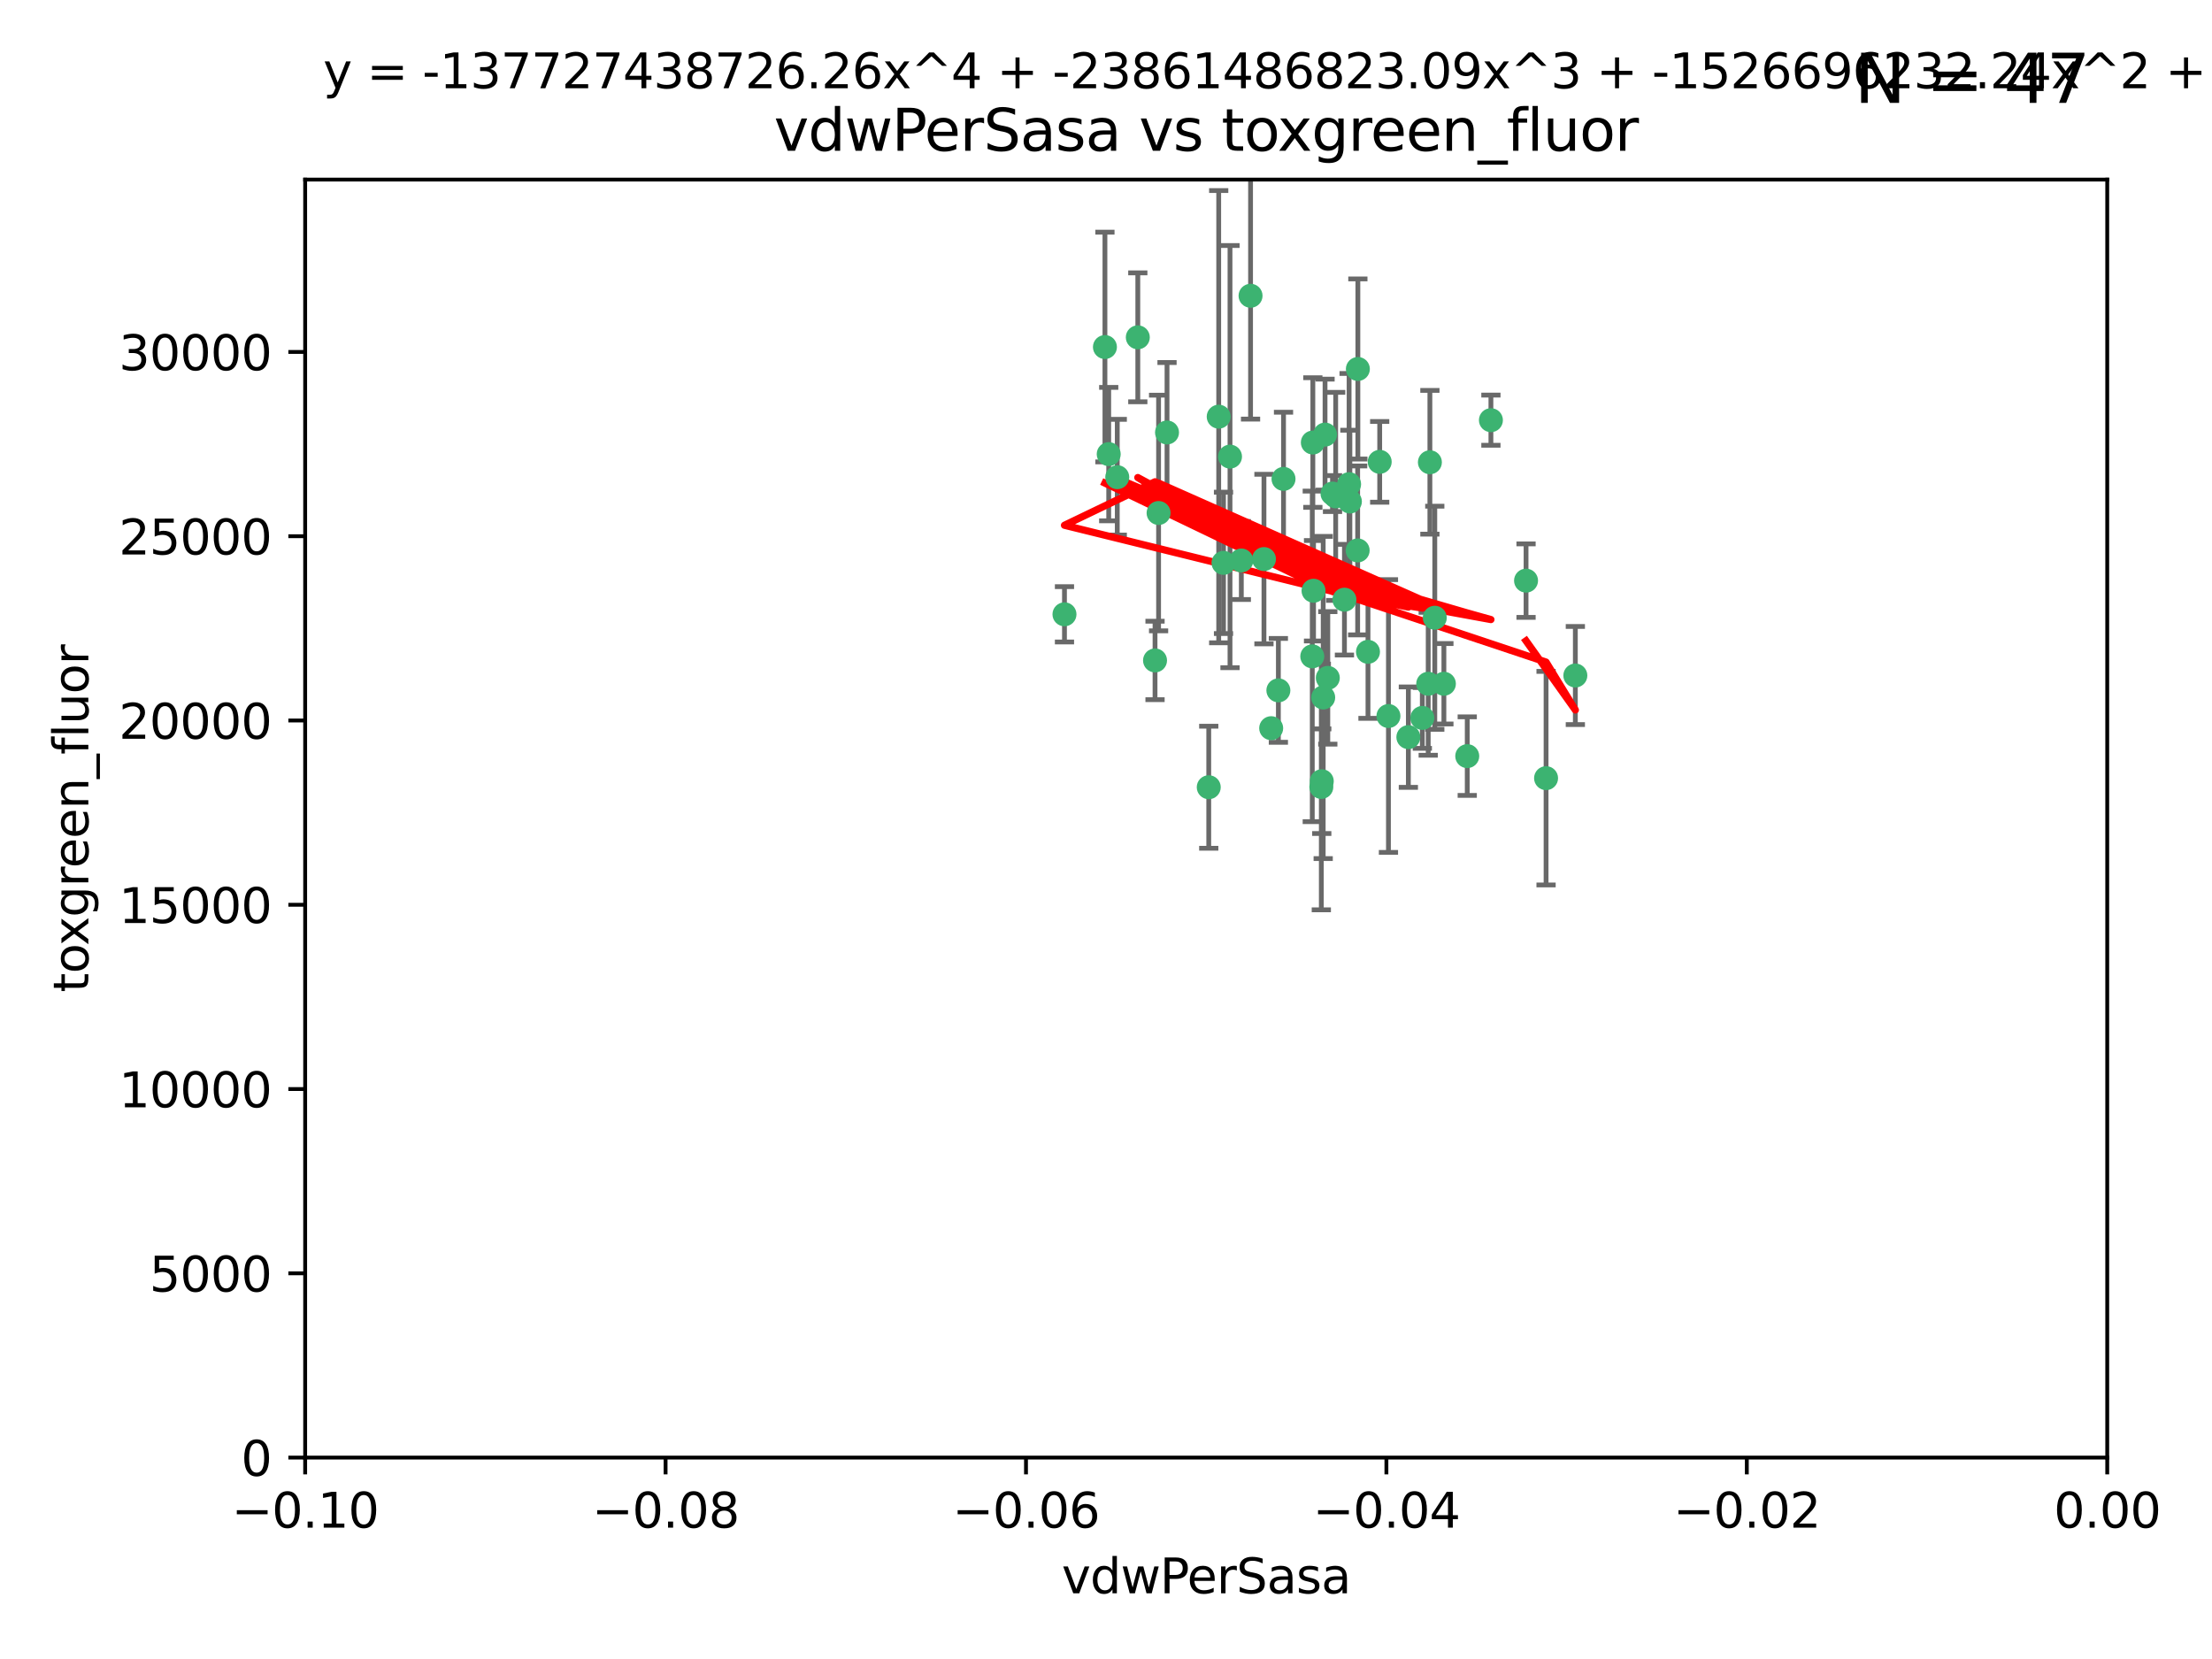 <?xml version="1.0" encoding="utf-8" standalone="no"?>
<!DOCTYPE svg PUBLIC "-//W3C//DTD SVG 1.1//EN"
  "http://www.w3.org/Graphics/SVG/1.1/DTD/svg11.dtd">
<svg xmlns:xlink="http://www.w3.org/1999/xlink" width="460.8pt" height="345.6pt" viewBox="0 0 460.8 345.6" xmlns="http://www.w3.org/2000/svg" version="1.1">
 <defs>
  <style type="text/css">*{stroke-linejoin: round; stroke-linecap: butt}</style>
 </defs>
 <g id="figure_1">
  <g id="patch_1">
   <path d="M 0 345.6 
L 460.8 345.6 
L 460.8 0 
L 0 0 
z
" style="fill: #ffffff"/>
  </g>
  <g id="axes_1">
   <g id="patch_2">
    <path d="M 63.571 303.64 
L 438.975 303.64 
L 438.975 37.411 
L 63.571 37.411 
z
" style="fill: #ffffff"/>
   </g>
   <g id="PathCollection_1">
    <defs>
     <path id="m2398b78196" d="M 0 1.118 
C 0.297 1.118 0.581 1 0.791 0.791 
C 1 0.581 1.118 0.297 1.118 0 
C 1.118 -0.297 1 -0.581 0.791 -0.791 
C 0.581 -1 0.297 -1.118 0 -1.118 
C -0.297 -1.118 -0.581 -1 -0.791 -0.791 
C -1 -0.581 -1.118 -0.297 -1.118 0 
C -1.118 0.297 -1 0.581 -0.791 0.791 
C -0.581 1 -0.297 1.118 0 1.118 
z
" style="stroke: #3cb371"/>
    </defs>
    <g clip-path="url(#p55beb9ff00)">
     <use xlink:href="#m2398b78196" x="230.178" y="72.294" style="fill: #3cb371; stroke: #3cb371"/>
     <use xlink:href="#m2398b78196" x="273.371" y="136.733" style="fill: #3cb371; stroke: #3cb371"/>
     <use xlink:href="#m2398b78196" x="273.49" y="92.187" style="fill: #3cb371; stroke: #3cb371"/>
     <use xlink:href="#m2398b78196" x="267.381" y="99.763" style="fill: #3cb371; stroke: #3cb371"/>
     <use xlink:href="#m2398b78196" x="237.026" y="70.271" style="fill: #3cb371; stroke: #3cb371"/>
     <use xlink:href="#m2398b78196" x="284.977" y="135.791" style="fill: #3cb371; stroke: #3cb371"/>
     <use xlink:href="#m2398b78196" x="273.633" y="123.063" style="fill: #3cb371; stroke: #3cb371"/>
     <use xlink:href="#m2398b78196" x="264.81" y="151.693" style="fill: #3cb371; stroke: #3cb371"/>
     <use xlink:href="#m2398b78196" x="275.255" y="163.936" style="fill: #3cb371; stroke: #3cb371"/>
     <use xlink:href="#m2398b78196" x="281.206" y="104.476" style="fill: #3cb371; stroke: #3cb371"/>
     <use xlink:href="#m2398b78196" x="282.825" y="114.664" style="fill: #3cb371; stroke: #3cb371"/>
     <use xlink:href="#m2398b78196" x="266.309" y="143.815" style="fill: #3cb371; stroke: #3cb371"/>
     <use xlink:href="#m2398b78196" x="258.59" y="116.762" style="fill: #3cb371; stroke: #3cb371"/>
     <use xlink:href="#m2398b78196" x="282.869" y="76.865" style="fill: #3cb371; stroke: #3cb371"/>
     <use xlink:href="#m2398b78196" x="243.112" y="90.091" style="fill: #3cb371; stroke: #3cb371"/>
     <use xlink:href="#m2398b78196" x="260.513" y="61.614" style="fill: #3cb371; stroke: #3cb371"/>
     <use xlink:href="#m2398b78196" x="293.388" y="153.559" style="fill: #3cb371; stroke: #3cb371"/>
     <use xlink:href="#m2398b78196" x="277.586" y="102.821" style="fill: #3cb371; stroke: #3cb371"/>
     <use xlink:href="#m2398b78196" x="230.966" y="94.6" style="fill: #3cb371; stroke: #3cb371"/>
     <use xlink:href="#m2398b78196" x="275.349" y="162.741" style="fill: #3cb371; stroke: #3cb371"/>
     <use xlink:href="#m2398b78196" x="254.878" y="117.254" style="fill: #3cb371; stroke: #3cb371"/>
     <use xlink:href="#m2398b78196" x="289.239" y="149.16" style="fill: #3cb371; stroke: #3cb371"/>
     <use xlink:href="#m2398b78196" x="221.75" y="127.973" style="fill: #3cb371; stroke: #3cb371"/>
     <use xlink:href="#m2398b78196" x="240.614" y="137.58" style="fill: #3cb371; stroke: #3cb371"/>
     <use xlink:href="#m2398b78196" x="297.524" y="142.442" style="fill: #3cb371; stroke: #3cb371"/>
     <use xlink:href="#m2398b78196" x="276.03" y="90.534" style="fill: #3cb371; stroke: #3cb371"/>
     <use xlink:href="#m2398b78196" x="232.747" y="99.407" style="fill: #3cb371; stroke: #3cb371"/>
     <use xlink:href="#m2398b78196" x="296.296" y="149.553" style="fill: #3cb371; stroke: #3cb371"/>
     <use xlink:href="#m2398b78196" x="280.072" y="124.926" style="fill: #3cb371; stroke: #3cb371"/>
     <use xlink:href="#m2398b78196" x="281.041" y="100.862" style="fill: #3cb371; stroke: #3cb371"/>
     <use xlink:href="#m2398b78196" x="241.355" y="106.867" style="fill: #3cb371; stroke: #3cb371"/>
     <use xlink:href="#m2398b78196" x="300.789" y="142.44" style="fill: #3cb371; stroke: #3cb371"/>
     <use xlink:href="#m2398b78196" x="253.879" y="86.8" style="fill: #3cb371; stroke: #3cb371"/>
     <use xlink:href="#m2398b78196" x="297.873" y="96.298" style="fill: #3cb371; stroke: #3cb371"/>
     <use xlink:href="#m2398b78196" x="278.246" y="103.401" style="fill: #3cb371; stroke: #3cb371"/>
     <use xlink:href="#m2398b78196" x="298.891" y="128.689" style="fill: #3cb371; stroke: #3cb371"/>
     <use xlink:href="#m2398b78196" x="251.805" y="163.993" style="fill: #3cb371; stroke: #3cb371"/>
     <use xlink:href="#m2398b78196" x="256.233" y="95.121" style="fill: #3cb371; stroke: #3cb371"/>
     <use xlink:href="#m2398b78196" x="287.416" y="96.211" style="fill: #3cb371; stroke: #3cb371"/>
     <use xlink:href="#m2398b78196" x="276.606" y="141.216" style="fill: #3cb371; stroke: #3cb371"/>
     <use xlink:href="#m2398b78196" x="310.584" y="87.531" style="fill: #3cb371; stroke: #3cb371"/>
     <use xlink:href="#m2398b78196" x="305.654" y="157.513" style="fill: #3cb371; stroke: #3cb371"/>
     <use xlink:href="#m2398b78196" x="263.306" y="116.464" style="fill: #3cb371; stroke: #3cb371"/>
     <use xlink:href="#m2398b78196" x="275.646" y="145.3" style="fill: #3cb371; stroke: #3cb371"/>
     <use xlink:href="#m2398b78196" x="322.074" y="162.105" style="fill: #3cb371; stroke: #3cb371"/>
     <use xlink:href="#m2398b78196" x="328.173" y="140.722" style="fill: #3cb371; stroke: #3cb371"/>
     <use xlink:href="#m2398b78196" x="317.903" y="120.958" style="fill: #3cb371; stroke: #3cb371"/>
    </g>
   </g>
   <g id="matplotlib.axis_1">
    <g id="xtick_1">
     <g id="line2d_1">
      <defs>
       <path id="m267f8739a2" d="M 0 0 
L 0 3.5 
" style="stroke: #000000; stroke-width: 0.8"/>
      </defs>
      <g>
       <use xlink:href="#m267f8739a2" x="63.571" y="303.64" style="stroke: #000000; stroke-width: 0.8"/>
      </g>
     </g>
     <g id="text_1">
      <!-- −0.10 -->
      <g transform="translate(48.249 318.238)scale(0.1 -0.1)">
       <defs>
        <path id="DejaVuSans-2212" d="M 678 2272 
L 4684 2272 
L 4684 1741 
L 678 1741 
L 678 2272 
z
" transform="scale(0.016)"/>
        <path id="DejaVuSans-30" d="M 2034 4250 
Q 1547 4250 1301 3770 
Q 1056 3291 1056 2328 
Q 1056 1369 1301 889 
Q 1547 409 2034 409 
Q 2525 409 2770 889 
Q 3016 1369 3016 2328 
Q 3016 3291 2770 3770 
Q 2525 4250 2034 4250 
z
M 2034 4750 
Q 2819 4750 3233 4129 
Q 3647 3509 3647 2328 
Q 3647 1150 3233 529 
Q 2819 -91 2034 -91 
Q 1250 -91 836 529 
Q 422 1150 422 2328 
Q 422 3509 836 4129 
Q 1250 4750 2034 4750 
z
" transform="scale(0.016)"/>
        <path id="DejaVuSans-2e" d="M 684 794 
L 1344 794 
L 1344 0 
L 684 0 
L 684 794 
z
" transform="scale(0.016)"/>
        <path id="DejaVuSans-31" d="M 794 531 
L 1825 531 
L 1825 4091 
L 703 3866 
L 703 4441 
L 1819 4666 
L 2450 4666 
L 2450 531 
L 3481 531 
L 3481 0 
L 794 0 
L 794 531 
z
" transform="scale(0.016)"/>
       </defs>
       <use xlink:href="#DejaVuSans-2212"/>
       <use xlink:href="#DejaVuSans-30" x="83.789"/>
       <use xlink:href="#DejaVuSans-2e" x="147.412"/>
       <use xlink:href="#DejaVuSans-31" x="179.199"/>
       <use xlink:href="#DejaVuSans-30" x="242.822"/>
      </g>
     </g>
    </g>
    <g id="xtick_2">
     <g id="line2d_2">
      <g>
       <use xlink:href="#m267f8739a2" x="138.652" y="303.64" style="stroke: #000000; stroke-width: 0.8"/>
      </g>
     </g>
     <g id="text_2">
      <!-- −0.08 -->
      <g transform="translate(123.329 318.238)scale(0.1 -0.1)">
       <defs>
        <path id="DejaVuSans-38" d="M 2034 2216 
Q 1584 2216 1326 1975 
Q 1069 1734 1069 1313 
Q 1069 891 1326 650 
Q 1584 409 2034 409 
Q 2484 409 2743 651 
Q 3003 894 3003 1313 
Q 3003 1734 2745 1975 
Q 2488 2216 2034 2216 
z
M 1403 2484 
Q 997 2584 770 2862 
Q 544 3141 544 3541 
Q 544 4100 942 4425 
Q 1341 4750 2034 4750 
Q 2731 4750 3128 4425 
Q 3525 4100 3525 3541 
Q 3525 3141 3298 2862 
Q 3072 2584 2669 2484 
Q 3125 2378 3379 2068 
Q 3634 1759 3634 1313 
Q 3634 634 3220 271 
Q 2806 -91 2034 -91 
Q 1263 -91 848 271 
Q 434 634 434 1313 
Q 434 1759 690 2068 
Q 947 2378 1403 2484 
z
M 1172 3481 
Q 1172 3119 1398 2916 
Q 1625 2713 2034 2713 
Q 2441 2713 2670 2916 
Q 2900 3119 2900 3481 
Q 2900 3844 2670 4047 
Q 2441 4250 2034 4250 
Q 1625 4250 1398 4047 
Q 1172 3844 1172 3481 
z
" transform="scale(0.016)"/>
       </defs>
       <use xlink:href="#DejaVuSans-2212"/>
       <use xlink:href="#DejaVuSans-30" x="83.789"/>
       <use xlink:href="#DejaVuSans-2e" x="147.412"/>
       <use xlink:href="#DejaVuSans-30" x="179.199"/>
       <use xlink:href="#DejaVuSans-38" x="242.822"/>
      </g>
     </g>
    </g>
    <g id="xtick_3">
     <g id="line2d_3">
      <g>
       <use xlink:href="#m267f8739a2" x="213.733" y="303.64" style="stroke: #000000; stroke-width: 0.8"/>
      </g>
     </g>
     <g id="text_3">
      <!-- −0.06 -->
      <g transform="translate(198.41 318.238)scale(0.1 -0.1)">
       <defs>
        <path id="DejaVuSans-36" d="M 2113 2584 
Q 1688 2584 1439 2293 
Q 1191 2003 1191 1497 
Q 1191 994 1439 701 
Q 1688 409 2113 409 
Q 2538 409 2786 701 
Q 3034 994 3034 1497 
Q 3034 2003 2786 2293 
Q 2538 2584 2113 2584 
z
M 3366 4563 
L 3366 3988 
Q 3128 4100 2886 4159 
Q 2644 4219 2406 4219 
Q 1781 4219 1451 3797 
Q 1122 3375 1075 2522 
Q 1259 2794 1537 2939 
Q 1816 3084 2150 3084 
Q 2853 3084 3261 2657 
Q 3669 2231 3669 1497 
Q 3669 778 3244 343 
Q 2819 -91 2113 -91 
Q 1303 -91 875 529 
Q 447 1150 447 2328 
Q 447 3434 972 4092 
Q 1497 4750 2381 4750 
Q 2619 4750 2861 4703 
Q 3103 4656 3366 4563 
z
" transform="scale(0.016)"/>
       </defs>
       <use xlink:href="#DejaVuSans-2212"/>
       <use xlink:href="#DejaVuSans-30" x="83.789"/>
       <use xlink:href="#DejaVuSans-2e" x="147.412"/>
       <use xlink:href="#DejaVuSans-30" x="179.199"/>
       <use xlink:href="#DejaVuSans-36" x="242.822"/>
      </g>
     </g>
    </g>
    <g id="xtick_4">
     <g id="line2d_4">
      <g>
       <use xlink:href="#m267f8739a2" x="288.813" y="303.64" style="stroke: #000000; stroke-width: 0.8"/>
      </g>
     </g>
     <g id="text_4">
      <!-- −0.04 -->
      <g transform="translate(273.491 318.238)scale(0.1 -0.1)">
       <defs>
        <path id="DejaVuSans-34" d="M 2419 4116 
L 825 1625 
L 2419 1625 
L 2419 4116 
z
M 2253 4666 
L 3047 4666 
L 3047 1625 
L 3713 1625 
L 3713 1100 
L 3047 1100 
L 3047 0 
L 2419 0 
L 2419 1100 
L 313 1100 
L 313 1709 
L 2253 4666 
z
" transform="scale(0.016)"/>
       </defs>
       <use xlink:href="#DejaVuSans-2212"/>
       <use xlink:href="#DejaVuSans-30" x="83.789"/>
       <use xlink:href="#DejaVuSans-2e" x="147.412"/>
       <use xlink:href="#DejaVuSans-30" x="179.199"/>
       <use xlink:href="#DejaVuSans-34" x="242.822"/>
      </g>
     </g>
    </g>
    <g id="xtick_5">
     <g id="line2d_5">
      <g>
       <use xlink:href="#m267f8739a2" x="363.894" y="303.64" style="stroke: #000000; stroke-width: 0.8"/>
      </g>
     </g>
     <g id="text_5">
      <!-- −0.02 -->
      <g transform="translate(348.572 318.238)scale(0.1 -0.1)">
       <defs>
        <path id="DejaVuSans-32" d="M 1228 531 
L 3431 531 
L 3431 0 
L 469 0 
L 469 531 
Q 828 903 1448 1529 
Q 2069 2156 2228 2338 
Q 2531 2678 2651 2914 
Q 2772 3150 2772 3378 
Q 2772 3750 2511 3984 
Q 2250 4219 1831 4219 
Q 1534 4219 1204 4116 
Q 875 4013 500 3803 
L 500 4441 
Q 881 4594 1212 4672 
Q 1544 4750 1819 4750 
Q 2544 4750 2975 4387 
Q 3406 4025 3406 3419 
Q 3406 3131 3298 2873 
Q 3191 2616 2906 2266 
Q 2828 2175 2409 1742 
Q 1991 1309 1228 531 
z
" transform="scale(0.016)"/>
       </defs>
       <use xlink:href="#DejaVuSans-2212"/>
       <use xlink:href="#DejaVuSans-30" x="83.789"/>
       <use xlink:href="#DejaVuSans-2e" x="147.412"/>
       <use xlink:href="#DejaVuSans-30" x="179.199"/>
       <use xlink:href="#DejaVuSans-32" x="242.822"/>
      </g>
     </g>
    </g>
    <g id="xtick_6">
     <g id="line2d_6">
      <g>
       <use xlink:href="#m267f8739a2" x="438.975" y="303.64" style="stroke: #000000; stroke-width: 0.8"/>
      </g>
     </g>
     <g id="text_6">
      <!-- 0.00 -->
      <g transform="translate(427.842 318.238)scale(0.1 -0.1)">
       <use xlink:href="#DejaVuSans-30"/>
       <use xlink:href="#DejaVuSans-2e" x="63.623"/>
       <use xlink:href="#DejaVuSans-30" x="95.41"/>
       <use xlink:href="#DejaVuSans-30" x="159.033"/>
      </g>
     </g>
    </g>
    <g id="text_7">
     <!-- vdwPerSasa -->
     <g transform="translate(221.178 331.917)scale(0.1 -0.1)">
      <defs>
       <path id="DejaVuSans-76" d="M 191 3500 
L 800 3500 
L 1894 563 
L 2988 3500 
L 3597 3500 
L 2284 0 
L 1503 0 
L 191 3500 
z
" transform="scale(0.016)"/>
       <path id="DejaVuSans-64" d="M 2906 2969 
L 2906 4863 
L 3481 4863 
L 3481 0 
L 2906 0 
L 2906 525 
Q 2725 213 2448 61 
Q 2172 -91 1784 -91 
Q 1150 -91 751 415 
Q 353 922 353 1747 
Q 353 2572 751 3078 
Q 1150 3584 1784 3584 
Q 2172 3584 2448 3432 
Q 2725 3281 2906 2969 
z
M 947 1747 
Q 947 1113 1208 752 
Q 1469 391 1925 391 
Q 2381 391 2643 752 
Q 2906 1113 2906 1747 
Q 2906 2381 2643 2742 
Q 2381 3103 1925 3103 
Q 1469 3103 1208 2742 
Q 947 2381 947 1747 
z
" transform="scale(0.016)"/>
       <path id="DejaVuSans-77" d="M 269 3500 
L 844 3500 
L 1563 769 
L 2278 3500 
L 2956 3500 
L 3675 769 
L 4391 3500 
L 4966 3500 
L 4050 0 
L 3372 0 
L 2619 2869 
L 1863 0 
L 1184 0 
L 269 3500 
z
" transform="scale(0.016)"/>
       <path id="DejaVuSans-50" d="M 1259 4147 
L 1259 2394 
L 2053 2394 
Q 2494 2394 2734 2622 
Q 2975 2850 2975 3272 
Q 2975 3691 2734 3919 
Q 2494 4147 2053 4147 
L 1259 4147 
z
M 628 4666 
L 2053 4666 
Q 2838 4666 3239 4311 
Q 3641 3956 3641 3272 
Q 3641 2581 3239 2228 
Q 2838 1875 2053 1875 
L 1259 1875 
L 1259 0 
L 628 0 
L 628 4666 
z
" transform="scale(0.016)"/>
       <path id="DejaVuSans-65" d="M 3597 1894 
L 3597 1613 
L 953 1613 
Q 991 1019 1311 708 
Q 1631 397 2203 397 
Q 2534 397 2845 478 
Q 3156 559 3463 722 
L 3463 178 
Q 3153 47 2828 -22 
Q 2503 -91 2169 -91 
Q 1331 -91 842 396 
Q 353 884 353 1716 
Q 353 2575 817 3079 
Q 1281 3584 2069 3584 
Q 2775 3584 3186 3129 
Q 3597 2675 3597 1894 
z
M 3022 2063 
Q 3016 2534 2758 2815 
Q 2500 3097 2075 3097 
Q 1594 3097 1305 2825 
Q 1016 2553 972 2059 
L 3022 2063 
z
" transform="scale(0.016)"/>
       <path id="DejaVuSans-72" d="M 2631 2963 
Q 2534 3019 2420 3045 
Q 2306 3072 2169 3072 
Q 1681 3072 1420 2755 
Q 1159 2438 1159 1844 
L 1159 0 
L 581 0 
L 581 3500 
L 1159 3500 
L 1159 2956 
Q 1341 3275 1631 3429 
Q 1922 3584 2338 3584 
Q 2397 3584 2469 3576 
Q 2541 3569 2628 3553 
L 2631 2963 
z
" transform="scale(0.016)"/>
       <path id="DejaVuSans-53" d="M 3425 4513 
L 3425 3897 
Q 3066 4069 2747 4153 
Q 2428 4238 2131 4238 
Q 1616 4238 1336 4038 
Q 1056 3838 1056 3469 
Q 1056 3159 1242 3001 
Q 1428 2844 1947 2747 
L 2328 2669 
Q 3034 2534 3370 2195 
Q 3706 1856 3706 1288 
Q 3706 609 3251 259 
Q 2797 -91 1919 -91 
Q 1588 -91 1214 -16 
Q 841 59 441 206 
L 441 856 
Q 825 641 1194 531 
Q 1563 422 1919 422 
Q 2459 422 2753 634 
Q 3047 847 3047 1241 
Q 3047 1584 2836 1778 
Q 2625 1972 2144 2069 
L 1759 2144 
Q 1053 2284 737 2584 
Q 422 2884 422 3419 
Q 422 4038 858 4394 
Q 1294 4750 2059 4750 
Q 2388 4750 2728 4690 
Q 3069 4631 3425 4513 
z
" transform="scale(0.016)"/>
       <path id="DejaVuSans-61" d="M 2194 1759 
Q 1497 1759 1228 1600 
Q 959 1441 959 1056 
Q 959 750 1161 570 
Q 1363 391 1709 391 
Q 2188 391 2477 730 
Q 2766 1069 2766 1631 
L 2766 1759 
L 2194 1759 
z
M 3341 1997 
L 3341 0 
L 2766 0 
L 2766 531 
Q 2569 213 2275 61 
Q 1981 -91 1556 -91 
Q 1019 -91 701 211 
Q 384 513 384 1019 
Q 384 1609 779 1909 
Q 1175 2209 1959 2209 
L 2766 2209 
L 2766 2266 
Q 2766 2663 2505 2880 
Q 2244 3097 1772 3097 
Q 1472 3097 1187 3025 
Q 903 2953 641 2809 
L 641 3341 
Q 956 3463 1253 3523 
Q 1550 3584 1831 3584 
Q 2591 3584 2966 3190 
Q 3341 2797 3341 1997 
z
" transform="scale(0.016)"/>
       <path id="DejaVuSans-73" d="M 2834 3397 
L 2834 2853 
Q 2591 2978 2328 3040 
Q 2066 3103 1784 3103 
Q 1356 3103 1142 2972 
Q 928 2841 928 2578 
Q 928 2378 1081 2264 
Q 1234 2150 1697 2047 
L 1894 2003 
Q 2506 1872 2764 1633 
Q 3022 1394 3022 966 
Q 3022 478 2636 193 
Q 2250 -91 1575 -91 
Q 1294 -91 989 -36 
Q 684 19 347 128 
L 347 722 
Q 666 556 975 473 
Q 1284 391 1588 391 
Q 1994 391 2212 530 
Q 2431 669 2431 922 
Q 2431 1156 2273 1281 
Q 2116 1406 1581 1522 
L 1381 1569 
Q 847 1681 609 1914 
Q 372 2147 372 2553 
Q 372 3047 722 3315 
Q 1072 3584 1716 3584 
Q 2034 3584 2315 3537 
Q 2597 3491 2834 3397 
z
" transform="scale(0.016)"/>
      </defs>
      <use xlink:href="#DejaVuSans-76"/>
      <use xlink:href="#DejaVuSans-64" x="59.18"/>
      <use xlink:href="#DejaVuSans-77" x="122.656"/>
      <use xlink:href="#DejaVuSans-50" x="204.443"/>
      <use xlink:href="#DejaVuSans-65" x="261.121"/>
      <use xlink:href="#DejaVuSans-72" x="322.645"/>
      <use xlink:href="#DejaVuSans-53" x="363.758"/>
      <use xlink:href="#DejaVuSans-61" x="427.234"/>
      <use xlink:href="#DejaVuSans-73" x="488.514"/>
      <use xlink:href="#DejaVuSans-61" x="540.613"/>
     </g>
    </g>
   </g>
   <g id="matplotlib.axis_2">
    <g id="ytick_1">
     <g id="line2d_7">
      <defs>
       <path id="mfba892150f" d="M 0 0 
L -3.5 0 
" style="stroke: #000000; stroke-width: 0.8"/>
      </defs>
      <g>
       <use xlink:href="#mfba892150f" x="63.571" y="303.64" style="stroke: #000000; stroke-width: 0.8"/>
      </g>
     </g>
     <g id="text_8">
      <!-- 0 -->
      <g transform="translate(50.209 307.439)scale(0.1 -0.1)">
       <use xlink:href="#DejaVuSans-30"/>
      </g>
     </g>
    </g>
    <g id="ytick_2">
     <g id="line2d_8">
      <g>
       <use xlink:href="#mfba892150f" x="63.571" y="265.253" style="stroke: #000000; stroke-width: 0.8"/>
      </g>
     </g>
     <g id="text_9">
      <!-- 5000 -->
      <g transform="translate(31.121 269.052)scale(0.1 -0.1)">
       <defs>
        <path id="DejaVuSans-35" d="M 691 4666 
L 3169 4666 
L 3169 4134 
L 1269 4134 
L 1269 2991 
Q 1406 3038 1543 3061 
Q 1681 3084 1819 3084 
Q 2600 3084 3056 2656 
Q 3513 2228 3513 1497 
Q 3513 744 3044 326 
Q 2575 -91 1722 -91 
Q 1428 -91 1123 -41 
Q 819 9 494 109 
L 494 744 
Q 775 591 1075 516 
Q 1375 441 1709 441 
Q 2250 441 2565 725 
Q 2881 1009 2881 1497 
Q 2881 1984 2565 2268 
Q 2250 2553 1709 2553 
Q 1456 2553 1204 2497 
Q 953 2441 691 2322 
L 691 4666 
z
" transform="scale(0.016)"/>
       </defs>
       <use xlink:href="#DejaVuSans-35"/>
       <use xlink:href="#DejaVuSans-30" x="63.623"/>
       <use xlink:href="#DejaVuSans-30" x="127.246"/>
       <use xlink:href="#DejaVuSans-30" x="190.869"/>
      </g>
     </g>
    </g>
    <g id="ytick_3">
     <g id="line2d_9">
      <g>
       <use xlink:href="#mfba892150f" x="63.571" y="226.866" style="stroke: #000000; stroke-width: 0.8"/>
      </g>
     </g>
     <g id="text_10">
      <!-- 10000 -->
      <g transform="translate(24.759 230.665)scale(0.1 -0.1)">
       <use xlink:href="#DejaVuSans-31"/>
       <use xlink:href="#DejaVuSans-30" x="63.623"/>
       <use xlink:href="#DejaVuSans-30" x="127.246"/>
       <use xlink:href="#DejaVuSans-30" x="190.869"/>
       <use xlink:href="#DejaVuSans-30" x="254.492"/>
      </g>
     </g>
    </g>
    <g id="ytick_4">
     <g id="line2d_10">
      <g>
       <use xlink:href="#mfba892150f" x="63.571" y="188.479" style="stroke: #000000; stroke-width: 0.8"/>
      </g>
     </g>
     <g id="text_11">
      <!-- 15000 -->
      <g transform="translate(24.759 192.278)scale(0.1 -0.1)">
       <use xlink:href="#DejaVuSans-31"/>
       <use xlink:href="#DejaVuSans-35" x="63.623"/>
       <use xlink:href="#DejaVuSans-30" x="127.246"/>
       <use xlink:href="#DejaVuSans-30" x="190.869"/>
       <use xlink:href="#DejaVuSans-30" x="254.492"/>
      </g>
     </g>
    </g>
    <g id="ytick_5">
     <g id="line2d_11">
      <g>
       <use xlink:href="#mfba892150f" x="63.571" y="150.092" style="stroke: #000000; stroke-width: 0.8"/>
      </g>
     </g>
     <g id="text_12">
      <!-- 20000 -->
      <g transform="translate(24.759 153.891)scale(0.1 -0.1)">
       <use xlink:href="#DejaVuSans-32"/>
       <use xlink:href="#DejaVuSans-30" x="63.623"/>
       <use xlink:href="#DejaVuSans-30" x="127.246"/>
       <use xlink:href="#DejaVuSans-30" x="190.869"/>
       <use xlink:href="#DejaVuSans-30" x="254.492"/>
      </g>
     </g>
    </g>
    <g id="ytick_6">
     <g id="line2d_12">
      <g>
       <use xlink:href="#mfba892150f" x="63.571" y="111.705" style="stroke: #000000; stroke-width: 0.8"/>
      </g>
     </g>
     <g id="text_13">
      <!-- 25000 -->
      <g transform="translate(24.759 115.504)scale(0.1 -0.1)">
       <use xlink:href="#DejaVuSans-32"/>
       <use xlink:href="#DejaVuSans-35" x="63.623"/>
       <use xlink:href="#DejaVuSans-30" x="127.246"/>
       <use xlink:href="#DejaVuSans-30" x="190.869"/>
       <use xlink:href="#DejaVuSans-30" x="254.492"/>
      </g>
     </g>
    </g>
    <g id="ytick_7">
     <g id="line2d_13">
      <g>
       <use xlink:href="#mfba892150f" x="63.571" y="73.317" style="stroke: #000000; stroke-width: 0.8"/>
      </g>
     </g>
     <g id="text_14">
      <!-- 30000 -->
      <g transform="translate(24.759 77.117)scale(0.1 -0.1)">
       <defs>
        <path id="DejaVuSans-33" d="M 2597 2516 
Q 3050 2419 3304 2112 
Q 3559 1806 3559 1356 
Q 3559 666 3084 287 
Q 2609 -91 1734 -91 
Q 1441 -91 1130 -33 
Q 819 25 488 141 
L 488 750 
Q 750 597 1062 519 
Q 1375 441 1716 441 
Q 2309 441 2620 675 
Q 2931 909 2931 1356 
Q 2931 1769 2642 2001 
Q 2353 2234 1838 2234 
L 1294 2234 
L 1294 2753 
L 1863 2753 
Q 2328 2753 2575 2939 
Q 2822 3125 2822 3475 
Q 2822 3834 2567 4026 
Q 2313 4219 1838 4219 
Q 1578 4219 1281 4162 
Q 984 4106 628 3988 
L 628 4550 
Q 988 4650 1302 4700 
Q 1616 4750 1894 4750 
Q 2613 4750 3031 4423 
Q 3450 4097 3450 3541 
Q 3450 3153 3228 2886 
Q 3006 2619 2597 2516 
z
" transform="scale(0.016)"/>
       </defs>
       <use xlink:href="#DejaVuSans-33"/>
       <use xlink:href="#DejaVuSans-30" x="63.623"/>
       <use xlink:href="#DejaVuSans-30" x="127.246"/>
       <use xlink:href="#DejaVuSans-30" x="190.869"/>
       <use xlink:href="#DejaVuSans-30" x="254.492"/>
      </g>
     </g>
    </g>
    <g id="text_15">
     <!-- toxgreen_fluor -->
     <g transform="translate(18.401 206.72)rotate(-90)scale(0.1 -0.1)">
      <defs>
       <path id="DejaVuSans-74" d="M 1172 4494 
L 1172 3500 
L 2356 3500 
L 2356 3053 
L 1172 3053 
L 1172 1153 
Q 1172 725 1289 603 
Q 1406 481 1766 481 
L 2356 481 
L 2356 0 
L 1766 0 
Q 1100 0 847 248 
Q 594 497 594 1153 
L 594 3053 
L 172 3053 
L 172 3500 
L 594 3500 
L 594 4494 
L 1172 4494 
z
" transform="scale(0.016)"/>
       <path id="DejaVuSans-6f" d="M 1959 3097 
Q 1497 3097 1228 2736 
Q 959 2375 959 1747 
Q 959 1119 1226 758 
Q 1494 397 1959 397 
Q 2419 397 2687 759 
Q 2956 1122 2956 1747 
Q 2956 2369 2687 2733 
Q 2419 3097 1959 3097 
z
M 1959 3584 
Q 2709 3584 3137 3096 
Q 3566 2609 3566 1747 
Q 3566 888 3137 398 
Q 2709 -91 1959 -91 
Q 1206 -91 779 398 
Q 353 888 353 1747 
Q 353 2609 779 3096 
Q 1206 3584 1959 3584 
z
" transform="scale(0.016)"/>
       <path id="DejaVuSans-78" d="M 3513 3500 
L 2247 1797 
L 3578 0 
L 2900 0 
L 1881 1375 
L 863 0 
L 184 0 
L 1544 1831 
L 300 3500 
L 978 3500 
L 1906 2253 
L 2834 3500 
L 3513 3500 
z
" transform="scale(0.016)"/>
       <path id="DejaVuSans-67" d="M 2906 1791 
Q 2906 2416 2648 2759 
Q 2391 3103 1925 3103 
Q 1463 3103 1205 2759 
Q 947 2416 947 1791 
Q 947 1169 1205 825 
Q 1463 481 1925 481 
Q 2391 481 2648 825 
Q 2906 1169 2906 1791 
z
M 3481 434 
Q 3481 -459 3084 -895 
Q 2688 -1331 1869 -1331 
Q 1566 -1331 1297 -1286 
Q 1028 -1241 775 -1147 
L 775 -588 
Q 1028 -725 1275 -790 
Q 1522 -856 1778 -856 
Q 2344 -856 2625 -561 
Q 2906 -266 2906 331 
L 2906 616 
Q 2728 306 2450 153 
Q 2172 0 1784 0 
Q 1141 0 747 490 
Q 353 981 353 1791 
Q 353 2603 747 3093 
Q 1141 3584 1784 3584 
Q 2172 3584 2450 3431 
Q 2728 3278 2906 2969 
L 2906 3500 
L 3481 3500 
L 3481 434 
z
" transform="scale(0.016)"/>
       <path id="DejaVuSans-6e" d="M 3513 2113 
L 3513 0 
L 2938 0 
L 2938 2094 
Q 2938 2591 2744 2837 
Q 2550 3084 2163 3084 
Q 1697 3084 1428 2787 
Q 1159 2491 1159 1978 
L 1159 0 
L 581 0 
L 581 3500 
L 1159 3500 
L 1159 2956 
Q 1366 3272 1645 3428 
Q 1925 3584 2291 3584 
Q 2894 3584 3203 3211 
Q 3513 2838 3513 2113 
z
" transform="scale(0.016)"/>
       <path id="DejaVuSans-5f" d="M 3263 -1063 
L 3263 -1509 
L -63 -1509 
L -63 -1063 
L 3263 -1063 
z
" transform="scale(0.016)"/>
       <path id="DejaVuSans-66" d="M 2375 4863 
L 2375 4384 
L 1825 4384 
Q 1516 4384 1395 4259 
Q 1275 4134 1275 3809 
L 1275 3500 
L 2222 3500 
L 2222 3053 
L 1275 3053 
L 1275 0 
L 697 0 
L 697 3053 
L 147 3053 
L 147 3500 
L 697 3500 
L 697 3744 
Q 697 4328 969 4595 
Q 1241 4863 1831 4863 
L 2375 4863 
z
" transform="scale(0.016)"/>
       <path id="DejaVuSans-6c" d="M 603 4863 
L 1178 4863 
L 1178 0 
L 603 0 
L 603 4863 
z
" transform="scale(0.016)"/>
       <path id="DejaVuSans-75" d="M 544 1381 
L 544 3500 
L 1119 3500 
L 1119 1403 
Q 1119 906 1312 657 
Q 1506 409 1894 409 
Q 2359 409 2629 706 
Q 2900 1003 2900 1516 
L 2900 3500 
L 3475 3500 
L 3475 0 
L 2900 0 
L 2900 538 
Q 2691 219 2414 64 
Q 2138 -91 1772 -91 
Q 1169 -91 856 284 
Q 544 659 544 1381 
z
M 1991 3584 
L 1991 3584 
z
" transform="scale(0.016)"/>
      </defs>
      <use xlink:href="#DejaVuSans-74"/>
      <use xlink:href="#DejaVuSans-6f" x="39.209"/>
      <use xlink:href="#DejaVuSans-78" x="97.266"/>
      <use xlink:href="#DejaVuSans-67" x="156.445"/>
      <use xlink:href="#DejaVuSans-72" x="219.922"/>
      <use xlink:href="#DejaVuSans-65" x="258.785"/>
      <use xlink:href="#DejaVuSans-65" x="320.309"/>
      <use xlink:href="#DejaVuSans-6e" x="381.832"/>
      <use xlink:href="#DejaVuSans-5f" x="445.211"/>
      <use xlink:href="#DejaVuSans-66" x="495.211"/>
      <use xlink:href="#DejaVuSans-6c" x="530.416"/>
      <use xlink:href="#DejaVuSans-75" x="558.199"/>
      <use xlink:href="#DejaVuSans-6f" x="621.578"/>
      <use xlink:href="#DejaVuSans-72" x="682.76"/>
     </g>
    </g>
   </g>
   <g id="LineCollection_1">
    <path d="M 230.178 96.224 
L 230.178 48.364 
" clip-path="url(#p55beb9ff00)" style="fill: none; stroke: #696969"/>
    <path d="M 273.371 171.165 
L 273.371 102.302 
" clip-path="url(#p55beb9ff00)" style="fill: none; stroke: #696969"/>
    <path d="M 273.49 105.69 
L 273.49 78.685 
" clip-path="url(#p55beb9ff00)" style="fill: none; stroke: #696969"/>
    <path d="M 267.381 113.651 
L 267.381 85.875 
" clip-path="url(#p55beb9ff00)" style="fill: none; stroke: #696969"/>
    <path d="M 237.026 83.696 
L 237.026 56.846 
" clip-path="url(#p55beb9ff00)" style="fill: none; stroke: #696969"/>
    <path d="M 284.977 149.644 
L 284.977 121.939 
" clip-path="url(#p55beb9ff00)" style="fill: none; stroke: #696969"/>
    <path d="M 273.633 133.529 
L 273.633 112.598 
" clip-path="url(#p55beb9ff00)" style="fill: none; stroke: #696969"/>
    <path d="M 264.81 152.217 
L 264.81 151.168 
" clip-path="url(#p55beb9ff00)" style="fill: none; stroke: #696969"/>
    <path d="M 275.255 189.529 
L 275.255 138.343 
" clip-path="url(#p55beb9ff00)" style="fill: none; stroke: #696969"/>
    <path d="M 281.206 119.328 
L 281.206 89.623 
" clip-path="url(#p55beb9ff00)" style="fill: none; stroke: #696969"/>
    <path d="M 282.825 132.255 
L 282.825 97.072 
" clip-path="url(#p55beb9ff00)" style="fill: none; stroke: #696969"/>
    <path d="M 266.309 154.632 
L 266.309 132.999 
" clip-path="url(#p55beb9ff00)" style="fill: none; stroke: #696969"/>
    <path d="M 258.59 124.89 
L 258.59 108.635 
" clip-path="url(#p55beb9ff00)" style="fill: none; stroke: #696969"/>
    <path d="M 282.869 95.625 
L 282.869 58.105 
" clip-path="url(#p55beb9ff00)" style="fill: none; stroke: #696969"/>
    <path d="M 243.112 104.662 
L 243.112 75.52 
" clip-path="url(#p55beb9ff00)" style="fill: none; stroke: #696969"/>
    <path d="M 260.513 87.306 
L 260.513 35.922 
" clip-path="url(#p55beb9ff00)" style="fill: none; stroke: #696969"/>
    <path d="M 293.388 164.019 
L 293.388 143.098 
" clip-path="url(#p55beb9ff00)" style="fill: none; stroke: #696969"/>
    <path d="M 277.586 106.565 
L 277.586 99.077 
" clip-path="url(#p55beb9ff00)" style="fill: none; stroke: #696969"/>
    <path d="M 230.966 108.495 
L 230.966 80.704 
" clip-path="url(#p55beb9ff00)" style="fill: none; stroke: #696969"/>
    <path d="M 275.349 173.639 
L 275.349 151.843 
" clip-path="url(#p55beb9ff00)" style="fill: none; stroke: #696969"/>
    <path d="M 254.878 131.975 
L 254.878 102.532 
" clip-path="url(#p55beb9ff00)" style="fill: none; stroke: #696969"/>
    <path d="M 289.239 177.569 
L 289.239 120.752 
" clip-path="url(#p55beb9ff00)" style="fill: none; stroke: #696969"/>
    <path d="M 221.75 133.734 
L 221.75 122.212 
" clip-path="url(#p55beb9ff00)" style="fill: none; stroke: #696969"/>
    <path d="M 240.614 145.75 
L 240.614 129.411 
" clip-path="url(#p55beb9ff00)" style="fill: none; stroke: #696969"/>
    <path d="M 297.524 157.326 
L 297.524 127.559 
" clip-path="url(#p55beb9ff00)" style="fill: none; stroke: #696969"/>
    <path d="M 276.03 102.091 
L 276.03 78.978 
" clip-path="url(#p55beb9ff00)" style="fill: none; stroke: #696969"/>
    <path d="M 232.747 111.46 
L 232.747 87.355 
" clip-path="url(#p55beb9ff00)" style="fill: none; stroke: #696969"/>
    <path d="M 296.296 155.89 
L 296.296 143.216 
" clip-path="url(#p55beb9ff00)" style="fill: none; stroke: #696969"/>
    <path d="M 280.072 136.454 
L 280.072 113.398 
" clip-path="url(#p55beb9ff00)" style="fill: none; stroke: #696969"/>
    <path d="M 281.041 123.923 
L 281.041 77.801 
" clip-path="url(#p55beb9ff00)" style="fill: none; stroke: #696969"/>
    <path d="M 241.355 131.412 
L 241.355 82.321 
" clip-path="url(#p55beb9ff00)" style="fill: none; stroke: #696969"/>
    <path d="M 300.789 150.817 
L 300.789 134.064 
" clip-path="url(#p55beb9ff00)" style="fill: none; stroke: #696969"/>
    <path d="M 253.879 133.906 
L 253.879 39.694 
" clip-path="url(#p55beb9ff00)" style="fill: none; stroke: #696969"/>
    <path d="M 297.873 111.272 
L 297.873 81.324 
" clip-path="url(#p55beb9ff00)" style="fill: none; stroke: #696969"/>
    <path d="M 278.246 125.071 
L 278.246 81.732 
" clip-path="url(#p55beb9ff00)" style="fill: none; stroke: #696969"/>
    <path d="M 298.891 151.927 
L 298.891 105.45 
" clip-path="url(#p55beb9ff00)" style="fill: none; stroke: #696969"/>
    <path d="M 251.805 176.705 
L 251.805 151.281 
" clip-path="url(#p55beb9ff00)" style="fill: none; stroke: #696969"/>
    <path d="M 256.233 139.091 
L 256.233 51.151 
" clip-path="url(#p55beb9ff00)" style="fill: none; stroke: #696969"/>
    <path d="M 287.416 104.619 
L 287.416 87.804 
" clip-path="url(#p55beb9ff00)" style="fill: none; stroke: #696969"/>
    <path d="M 276.606 155.019 
L 276.606 127.413 
" clip-path="url(#p55beb9ff00)" style="fill: none; stroke: #696969"/>
    <path d="M 310.584 92.76 
L 310.584 82.303 
" clip-path="url(#p55beb9ff00)" style="fill: none; stroke: #696969"/>
    <path d="M 305.654 165.694 
L 305.654 149.332 
" clip-path="url(#p55beb9ff00)" style="fill: none; stroke: #696969"/>
    <path d="M 263.306 134.122 
L 263.306 98.805 
" clip-path="url(#p55beb9ff00)" style="fill: none; stroke: #696969"/>
    <path d="M 275.646 178.855 
L 275.646 111.745 
" clip-path="url(#p55beb9ff00)" style="fill: none; stroke: #696969"/>
    <path d="M 322.074 184.351 
L 322.074 139.86 
" clip-path="url(#p55beb9ff00)" style="fill: none; stroke: #696969"/>
    <path d="M 328.173 150.938 
L 328.173 130.506 
" clip-path="url(#p55beb9ff00)" style="fill: none; stroke: #696969"/>
    <path d="M 317.903 128.612 
L 317.903 113.304 
" clip-path="url(#p55beb9ff00)" style="fill: none; stroke: #696969"/>
   </g>
   <g id="line2d_14">
    <defs>
     <path id="m5be20389a0" d="M 2 0 
L -2 -0 
" style="stroke: #696969"/>
    </defs>
    <g clip-path="url(#p55beb9ff00)">
     <use xlink:href="#m5be20389a0" x="230.178" y="96.224" style="fill: #696969; stroke: #696969"/>
     <use xlink:href="#m5be20389a0" x="273.371" y="171.165" style="fill: #696969; stroke: #696969"/>
     <use xlink:href="#m5be20389a0" x="273.49" y="105.69" style="fill: #696969; stroke: #696969"/>
     <use xlink:href="#m5be20389a0" x="267.381" y="113.651" style="fill: #696969; stroke: #696969"/>
     <use xlink:href="#m5be20389a0" x="237.026" y="83.696" style="fill: #696969; stroke: #696969"/>
     <use xlink:href="#m5be20389a0" x="284.977" y="149.644" style="fill: #696969; stroke: #696969"/>
     <use xlink:href="#m5be20389a0" x="273.633" y="133.529" style="fill: #696969; stroke: #696969"/>
     <use xlink:href="#m5be20389a0" x="264.81" y="152.217" style="fill: #696969; stroke: #696969"/>
     <use xlink:href="#m5be20389a0" x="275.255" y="189.529" style="fill: #696969; stroke: #696969"/>
     <use xlink:href="#m5be20389a0" x="281.206" y="119.328" style="fill: #696969; stroke: #696969"/>
     <use xlink:href="#m5be20389a0" x="282.825" y="132.255" style="fill: #696969; stroke: #696969"/>
     <use xlink:href="#m5be20389a0" x="266.309" y="154.632" style="fill: #696969; stroke: #696969"/>
     <use xlink:href="#m5be20389a0" x="258.59" y="124.89" style="fill: #696969; stroke: #696969"/>
     <use xlink:href="#m5be20389a0" x="282.869" y="95.625" style="fill: #696969; stroke: #696969"/>
     <use xlink:href="#m5be20389a0" x="243.112" y="104.662" style="fill: #696969; stroke: #696969"/>
     <use xlink:href="#m5be20389a0" x="260.513" y="87.306" style="fill: #696969; stroke: #696969"/>
     <use xlink:href="#m5be20389a0" x="293.388" y="164.019" style="fill: #696969; stroke: #696969"/>
     <use xlink:href="#m5be20389a0" x="277.586" y="106.565" style="fill: #696969; stroke: #696969"/>
     <use xlink:href="#m5be20389a0" x="230.966" y="108.495" style="fill: #696969; stroke: #696969"/>
     <use xlink:href="#m5be20389a0" x="275.349" y="173.639" style="fill: #696969; stroke: #696969"/>
     <use xlink:href="#m5be20389a0" x="254.878" y="131.975" style="fill: #696969; stroke: #696969"/>
     <use xlink:href="#m5be20389a0" x="289.239" y="177.569" style="fill: #696969; stroke: #696969"/>
     <use xlink:href="#m5be20389a0" x="221.75" y="133.734" style="fill: #696969; stroke: #696969"/>
     <use xlink:href="#m5be20389a0" x="240.614" y="145.75" style="fill: #696969; stroke: #696969"/>
     <use xlink:href="#m5be20389a0" x="297.524" y="157.326" style="fill: #696969; stroke: #696969"/>
     <use xlink:href="#m5be20389a0" x="276.03" y="102.091" style="fill: #696969; stroke: #696969"/>
     <use xlink:href="#m5be20389a0" x="232.747" y="111.46" style="fill: #696969; stroke: #696969"/>
     <use xlink:href="#m5be20389a0" x="296.296" y="155.89" style="fill: #696969; stroke: #696969"/>
     <use xlink:href="#m5be20389a0" x="280.072" y="136.454" style="fill: #696969; stroke: #696969"/>
     <use xlink:href="#m5be20389a0" x="281.041" y="123.923" style="fill: #696969; stroke: #696969"/>
     <use xlink:href="#m5be20389a0" x="241.355" y="131.412" style="fill: #696969; stroke: #696969"/>
     <use xlink:href="#m5be20389a0" x="300.789" y="150.817" style="fill: #696969; stroke: #696969"/>
     <use xlink:href="#m5be20389a0" x="253.879" y="133.906" style="fill: #696969; stroke: #696969"/>
     <use xlink:href="#m5be20389a0" x="297.873" y="111.272" style="fill: #696969; stroke: #696969"/>
     <use xlink:href="#m5be20389a0" x="278.246" y="125.071" style="fill: #696969; stroke: #696969"/>
     <use xlink:href="#m5be20389a0" x="298.891" y="151.927" style="fill: #696969; stroke: #696969"/>
     <use xlink:href="#m5be20389a0" x="251.805" y="176.705" style="fill: #696969; stroke: #696969"/>
     <use xlink:href="#m5be20389a0" x="256.233" y="139.091" style="fill: #696969; stroke: #696969"/>
     <use xlink:href="#m5be20389a0" x="287.416" y="104.619" style="fill: #696969; stroke: #696969"/>
     <use xlink:href="#m5be20389a0" x="276.606" y="155.019" style="fill: #696969; stroke: #696969"/>
     <use xlink:href="#m5be20389a0" x="310.584" y="92.76" style="fill: #696969; stroke: #696969"/>
     <use xlink:href="#m5be20389a0" x="305.654" y="165.694" style="fill: #696969; stroke: #696969"/>
     <use xlink:href="#m5be20389a0" x="263.306" y="134.122" style="fill: #696969; stroke: #696969"/>
     <use xlink:href="#m5be20389a0" x="275.646" y="178.855" style="fill: #696969; stroke: #696969"/>
     <use xlink:href="#m5be20389a0" x="322.074" y="184.351" style="fill: #696969; stroke: #696969"/>
     <use xlink:href="#m5be20389a0" x="328.173" y="150.938" style="fill: #696969; stroke: #696969"/>
     <use xlink:href="#m5be20389a0" x="317.903" y="128.612" style="fill: #696969; stroke: #696969"/>
    </g>
   </g>
   <g id="line2d_15">
    <g clip-path="url(#p55beb9ff00)">
     <use xlink:href="#m5be20389a0" x="230.178" y="48.364" style="fill: #696969; stroke: #696969"/>
     <use xlink:href="#m5be20389a0" x="273.371" y="102.302" style="fill: #696969; stroke: #696969"/>
     <use xlink:href="#m5be20389a0" x="273.49" y="78.685" style="fill: #696969; stroke: #696969"/>
     <use xlink:href="#m5be20389a0" x="267.381" y="85.875" style="fill: #696969; stroke: #696969"/>
     <use xlink:href="#m5be20389a0" x="237.026" y="56.846" style="fill: #696969; stroke: #696969"/>
     <use xlink:href="#m5be20389a0" x="284.977" y="121.939" style="fill: #696969; stroke: #696969"/>
     <use xlink:href="#m5be20389a0" x="273.633" y="112.598" style="fill: #696969; stroke: #696969"/>
     <use xlink:href="#m5be20389a0" x="264.81" y="151.168" style="fill: #696969; stroke: #696969"/>
     <use xlink:href="#m5be20389a0" x="275.255" y="138.343" style="fill: #696969; stroke: #696969"/>
     <use xlink:href="#m5be20389a0" x="281.206" y="89.623" style="fill: #696969; stroke: #696969"/>
     <use xlink:href="#m5be20389a0" x="282.825" y="97.072" style="fill: #696969; stroke: #696969"/>
     <use xlink:href="#m5be20389a0" x="266.309" y="132.999" style="fill: #696969; stroke: #696969"/>
     <use xlink:href="#m5be20389a0" x="258.59" y="108.635" style="fill: #696969; stroke: #696969"/>
     <use xlink:href="#m5be20389a0" x="282.869" y="58.105" style="fill: #696969; stroke: #696969"/>
     <use xlink:href="#m5be20389a0" x="243.112" y="75.52" style="fill: #696969; stroke: #696969"/>
     <use xlink:href="#m5be20389a0" x="260.513" y="35.922" style="fill: #696969; stroke: #696969"/>
     <use xlink:href="#m5be20389a0" x="293.388" y="143.098" style="fill: #696969; stroke: #696969"/>
     <use xlink:href="#m5be20389a0" x="277.586" y="99.077" style="fill: #696969; stroke: #696969"/>
     <use xlink:href="#m5be20389a0" x="230.966" y="80.704" style="fill: #696969; stroke: #696969"/>
     <use xlink:href="#m5be20389a0" x="275.349" y="151.843" style="fill: #696969; stroke: #696969"/>
     <use xlink:href="#m5be20389a0" x="254.878" y="102.532" style="fill: #696969; stroke: #696969"/>
     <use xlink:href="#m5be20389a0" x="289.239" y="120.752" style="fill: #696969; stroke: #696969"/>
     <use xlink:href="#m5be20389a0" x="221.75" y="122.212" style="fill: #696969; stroke: #696969"/>
     <use xlink:href="#m5be20389a0" x="240.614" y="129.411" style="fill: #696969; stroke: #696969"/>
     <use xlink:href="#m5be20389a0" x="297.524" y="127.559" style="fill: #696969; stroke: #696969"/>
     <use xlink:href="#m5be20389a0" x="276.03" y="78.978" style="fill: #696969; stroke: #696969"/>
     <use xlink:href="#m5be20389a0" x="232.747" y="87.355" style="fill: #696969; stroke: #696969"/>
     <use xlink:href="#m5be20389a0" x="296.296" y="143.216" style="fill: #696969; stroke: #696969"/>
     <use xlink:href="#m5be20389a0" x="280.072" y="113.398" style="fill: #696969; stroke: #696969"/>
     <use xlink:href="#m5be20389a0" x="281.041" y="77.801" style="fill: #696969; stroke: #696969"/>
     <use xlink:href="#m5be20389a0" x="241.355" y="82.321" style="fill: #696969; stroke: #696969"/>
     <use xlink:href="#m5be20389a0" x="300.789" y="134.064" style="fill: #696969; stroke: #696969"/>
     <use xlink:href="#m5be20389a0" x="253.879" y="39.694" style="fill: #696969; stroke: #696969"/>
     <use xlink:href="#m5be20389a0" x="297.873" y="81.324" style="fill: #696969; stroke: #696969"/>
     <use xlink:href="#m5be20389a0" x="278.246" y="81.732" style="fill: #696969; stroke: #696969"/>
     <use xlink:href="#m5be20389a0" x="298.891" y="105.45" style="fill: #696969; stroke: #696969"/>
     <use xlink:href="#m5be20389a0" x="251.805" y="151.281" style="fill: #696969; stroke: #696969"/>
     <use xlink:href="#m5be20389a0" x="256.233" y="51.151" style="fill: #696969; stroke: #696969"/>
     <use xlink:href="#m5be20389a0" x="287.416" y="87.804" style="fill: #696969; stroke: #696969"/>
     <use xlink:href="#m5be20389a0" x="276.606" y="127.413" style="fill: #696969; stroke: #696969"/>
     <use xlink:href="#m5be20389a0" x="310.584" y="82.303" style="fill: #696969; stroke: #696969"/>
     <use xlink:href="#m5be20389a0" x="305.654" y="149.332" style="fill: #696969; stroke: #696969"/>
     <use xlink:href="#m5be20389a0" x="263.306" y="98.805" style="fill: #696969; stroke: #696969"/>
     <use xlink:href="#m5be20389a0" x="275.646" y="111.745" style="fill: #696969; stroke: #696969"/>
     <use xlink:href="#m5be20389a0" x="322.074" y="139.86" style="fill: #696969; stroke: #696969"/>
     <use xlink:href="#m5be20389a0" x="328.173" y="130.506" style="fill: #696969; stroke: #696969"/>
     <use xlink:href="#m5be20389a0" x="317.903" y="113.304" style="fill: #696969; stroke: #696969"/>
    </g>
   </g>
   <g id="line2d_16">
    <path d="M 230.178 100.636 
L 273.371 121.406 
L 273.49 121.464 
L 267.381 118.057 
L 237.026 99.483 
L 284.977 125.366 
L 273.633 121.533 
L 264.81 116.384 
L 275.255 122.279 
L 281.206 124.442 
L 282.825 124.878 
L 266.309 117.375 
L 258.59 111.923 
L 282.869 124.889 
L 243.112 101.409 
L 260.513 113.348 
L 293.388 126.471 
L 277.586 123.233 
L 230.966 100.274 
L 275.349 122.32 
L 254.878 109.131 
L 289.239 126.058 
L 221.75 109.422 
L 240.614 100.359 
L 297.524 126.761 
L 276.03 122.612 
L 232.747 99.693 
L 296.296 126.678 
L 280.072 124.098 
L 281.041 124.394 
L 241.355 100.637 
L 300.789 127.018 
L 253.879 108.383 
L 297.873 126.786 
L 278.246 123.478 
L 298.891 126.859 
L 251.805 106.855 
L 256.233 110.151 
L 287.416 125.803 
L 276.606 122.849 
L 310.584 129.067 
L 305.654 127.683 
L 263.306 115.351 
L 275.646 122.449 
L 322.074 137.924 
L 328.173 147.898 
L 317.903 133.497 
" clip-path="url(#p55beb9ff00)" style="fill: none; stroke: #ff0000; stroke-width: 1.5; stroke-linecap: square"/>
   </g>
   <g id="line2d_17">
    <defs>
     <path id="m317c338928" d="M 0 2 
C 0.53 2 1.039 1.789 1.414 1.414 
C 1.789 1.039 2 0.53 2 0 
C 2 -0.53 1.789 -1.039 1.414 -1.414 
C 1.039 -1.789 0.53 -2 0 -2 
C -0.53 -2 -1.039 -1.789 -1.414 -1.414 
C -1.789 -1.039 -2 -0.53 -2 0 
C -2 0.53 -1.789 1.039 -1.414 1.414 
C -1.039 1.789 -0.53 2 0 2 
z
" style="stroke: #3cb371"/>
    </defs>
    <g clip-path="url(#p55beb9ff00)">
     <use xlink:href="#m317c338928" x="230.178" y="72.294" style="fill: #3cb371; stroke: #3cb371"/>
     <use xlink:href="#m317c338928" x="273.371" y="136.733" style="fill: #3cb371; stroke: #3cb371"/>
     <use xlink:href="#m317c338928" x="273.49" y="92.187" style="fill: #3cb371; stroke: #3cb371"/>
     <use xlink:href="#m317c338928" x="267.381" y="99.763" style="fill: #3cb371; stroke: #3cb371"/>
     <use xlink:href="#m317c338928" x="237.026" y="70.271" style="fill: #3cb371; stroke: #3cb371"/>
     <use xlink:href="#m317c338928" x="284.977" y="135.791" style="fill: #3cb371; stroke: #3cb371"/>
     <use xlink:href="#m317c338928" x="273.633" y="123.063" style="fill: #3cb371; stroke: #3cb371"/>
     <use xlink:href="#m317c338928" x="264.81" y="151.693" style="fill: #3cb371; stroke: #3cb371"/>
     <use xlink:href="#m317c338928" x="275.255" y="163.936" style="fill: #3cb371; stroke: #3cb371"/>
     <use xlink:href="#m317c338928" x="281.206" y="104.476" style="fill: #3cb371; stroke: #3cb371"/>
     <use xlink:href="#m317c338928" x="282.825" y="114.664" style="fill: #3cb371; stroke: #3cb371"/>
     <use xlink:href="#m317c338928" x="266.309" y="143.815" style="fill: #3cb371; stroke: #3cb371"/>
     <use xlink:href="#m317c338928" x="258.59" y="116.762" style="fill: #3cb371; stroke: #3cb371"/>
     <use xlink:href="#m317c338928" x="282.869" y="76.865" style="fill: #3cb371; stroke: #3cb371"/>
     <use xlink:href="#m317c338928" x="243.112" y="90.091" style="fill: #3cb371; stroke: #3cb371"/>
     <use xlink:href="#m317c338928" x="260.513" y="61.614" style="fill: #3cb371; stroke: #3cb371"/>
     <use xlink:href="#m317c338928" x="293.388" y="153.559" style="fill: #3cb371; stroke: #3cb371"/>
     <use xlink:href="#m317c338928" x="277.586" y="102.821" style="fill: #3cb371; stroke: #3cb371"/>
     <use xlink:href="#m317c338928" x="230.966" y="94.6" style="fill: #3cb371; stroke: #3cb371"/>
     <use xlink:href="#m317c338928" x="275.349" y="162.741" style="fill: #3cb371; stroke: #3cb371"/>
     <use xlink:href="#m317c338928" x="254.878" y="117.254" style="fill: #3cb371; stroke: #3cb371"/>
     <use xlink:href="#m317c338928" x="289.239" y="149.16" style="fill: #3cb371; stroke: #3cb371"/>
     <use xlink:href="#m317c338928" x="221.75" y="127.973" style="fill: #3cb371; stroke: #3cb371"/>
     <use xlink:href="#m317c338928" x="240.614" y="137.58" style="fill: #3cb371; stroke: #3cb371"/>
     <use xlink:href="#m317c338928" x="297.524" y="142.442" style="fill: #3cb371; stroke: #3cb371"/>
     <use xlink:href="#m317c338928" x="276.03" y="90.534" style="fill: #3cb371; stroke: #3cb371"/>
     <use xlink:href="#m317c338928" x="232.747" y="99.407" style="fill: #3cb371; stroke: #3cb371"/>
     <use xlink:href="#m317c338928" x="296.296" y="149.553" style="fill: #3cb371; stroke: #3cb371"/>
     <use xlink:href="#m317c338928" x="280.072" y="124.926" style="fill: #3cb371; stroke: #3cb371"/>
     <use xlink:href="#m317c338928" x="281.041" y="100.862" style="fill: #3cb371; stroke: #3cb371"/>
     <use xlink:href="#m317c338928" x="241.355" y="106.867" style="fill: #3cb371; stroke: #3cb371"/>
     <use xlink:href="#m317c338928" x="300.789" y="142.44" style="fill: #3cb371; stroke: #3cb371"/>
     <use xlink:href="#m317c338928" x="253.879" y="86.8" style="fill: #3cb371; stroke: #3cb371"/>
     <use xlink:href="#m317c338928" x="297.873" y="96.298" style="fill: #3cb371; stroke: #3cb371"/>
     <use xlink:href="#m317c338928" x="278.246" y="103.401" style="fill: #3cb371; stroke: #3cb371"/>
     <use xlink:href="#m317c338928" x="298.891" y="128.689" style="fill: #3cb371; stroke: #3cb371"/>
     <use xlink:href="#m317c338928" x="251.805" y="163.993" style="fill: #3cb371; stroke: #3cb371"/>
     <use xlink:href="#m317c338928" x="256.233" y="95.121" style="fill: #3cb371; stroke: #3cb371"/>
     <use xlink:href="#m317c338928" x="287.416" y="96.211" style="fill: #3cb371; stroke: #3cb371"/>
     <use xlink:href="#m317c338928" x="276.606" y="141.216" style="fill: #3cb371; stroke: #3cb371"/>
     <use xlink:href="#m317c338928" x="310.584" y="87.531" style="fill: #3cb371; stroke: #3cb371"/>
     <use xlink:href="#m317c338928" x="305.654" y="157.513" style="fill: #3cb371; stroke: #3cb371"/>
     <use xlink:href="#m317c338928" x="263.306" y="116.464" style="fill: #3cb371; stroke: #3cb371"/>
     <use xlink:href="#m317c338928" x="275.646" y="145.3" style="fill: #3cb371; stroke: #3cb371"/>
     <use xlink:href="#m317c338928" x="322.074" y="162.105" style="fill: #3cb371; stroke: #3cb371"/>
     <use xlink:href="#m317c338928" x="328.173" y="140.722" style="fill: #3cb371; stroke: #3cb371"/>
     <use xlink:href="#m317c338928" x="317.903" y="120.958" style="fill: #3cb371; stroke: #3cb371"/>
    </g>
   </g>
   <g id="patch_3">
    <path d="M 63.571 303.64 
L 63.571 37.411 
" style="fill: none; stroke: #000000; stroke-width: 0.8; stroke-linejoin: miter; stroke-linecap: square"/>
   </g>
   <g id="patch_4">
    <path d="M 438.975 303.64 
L 438.975 37.411 
" style="fill: none; stroke: #000000; stroke-width: 0.8; stroke-linejoin: miter; stroke-linecap: square"/>
   </g>
   <g id="patch_5">
    <path d="M 63.571 303.64 
L 438.975 303.64 
" style="fill: none; stroke: #000000; stroke-width: 0.8; stroke-linejoin: miter; stroke-linecap: square"/>
   </g>
   <g id="patch_6">
    <path d="M 63.571 37.411 
L 438.975 37.411 
" style="fill: none; stroke: #000000; stroke-width: 0.8; stroke-linejoin: miter; stroke-linecap: square"/>
   </g>
   <g id="text_16">
    <!-- N = 47 -->
    <g transform="translate(386.302 21.426)scale(0.14 -0.14)">
     <defs>
      <path id="DejaVuSans-4e" d="M 628 4666 
L 1478 4666 
L 3547 763 
L 3547 4666 
L 4159 4666 
L 4159 0 
L 3309 0 
L 1241 3903 
L 1241 0 
L 628 0 
L 628 4666 
z
" transform="scale(0.016)"/>
      <path id="DejaVuSans-20" transform="scale(0.016)"/>
      <path id="DejaVuSans-3d" d="M 678 2906 
L 4684 2906 
L 4684 2381 
L 678 2381 
L 678 2906 
z
M 678 1631 
L 4684 1631 
L 4684 1100 
L 678 1100 
L 678 1631 
z
" transform="scale(0.016)"/>
      <path id="DejaVuSans-37" d="M 525 4666 
L 3525 4666 
L 3525 4397 
L 1831 0 
L 1172 0 
L 2766 4134 
L 525 4134 
L 525 4666 
z
" transform="scale(0.016)"/>
     </defs>
     <use xlink:href="#DejaVuSans-4e"/>
     <use xlink:href="#DejaVuSans-20" x="74.805"/>
     <use xlink:href="#DejaVuSans-3d" x="106.592"/>
     <use xlink:href="#DejaVuSans-20" x="190.381"/>
     <use xlink:href="#DejaVuSans-34" x="222.168"/>
     <use xlink:href="#DejaVuSans-37" x="285.791"/>
    </g>
   </g>
   <g id="text_17">
    <!-- y = -137727438726.26x^4 + -23861486823.09x^3 + -1526696232.24x^2 + -42923427.19x + -425638.48 -->
    <g transform="translate(67.325 18.387)scale(0.1 -0.1)">
     <defs>
      <path id="DejaVuSans-79" d="M 2059 -325 
Q 1816 -950 1584 -1140 
Q 1353 -1331 966 -1331 
L 506 -1331 
L 506 -850 
L 844 -850 
Q 1081 -850 1212 -737 
Q 1344 -625 1503 -206 
L 1606 56 
L 191 3500 
L 800 3500 
L 1894 763 
L 2988 3500 
L 3597 3500 
L 2059 -325 
z
" transform="scale(0.016)"/>
      <path id="DejaVuSans-2d" d="M 313 2009 
L 1997 2009 
L 1997 1497 
L 313 1497 
L 313 2009 
z
" transform="scale(0.016)"/>
      <path id="DejaVuSans-5e" d="M 2988 4666 
L 4684 2925 
L 4056 2925 
L 2681 4159 
L 1306 2925 
L 678 2925 
L 2375 4666 
L 2988 4666 
z
" transform="scale(0.016)"/>
      <path id="DejaVuSans-2b" d="M 2944 4013 
L 2944 2272 
L 4684 2272 
L 4684 1741 
L 2944 1741 
L 2944 0 
L 2419 0 
L 2419 1741 
L 678 1741 
L 678 2272 
L 2419 2272 
L 2419 4013 
L 2944 4013 
z
" transform="scale(0.016)"/>
      <path id="DejaVuSans-39" d="M 703 97 
L 703 672 
Q 941 559 1184 500 
Q 1428 441 1663 441 
Q 2288 441 2617 861 
Q 2947 1281 2994 2138 
Q 2813 1869 2534 1725 
Q 2256 1581 1919 1581 
Q 1219 1581 811 2004 
Q 403 2428 403 3163 
Q 403 3881 828 4315 
Q 1253 4750 1959 4750 
Q 2769 4750 3195 4129 
Q 3622 3509 3622 2328 
Q 3622 1225 3098 567 
Q 2575 -91 1691 -91 
Q 1453 -91 1209 -44 
Q 966 3 703 97 
z
M 1959 2075 
Q 2384 2075 2632 2365 
Q 2881 2656 2881 3163 
Q 2881 3666 2632 3958 
Q 2384 4250 1959 4250 
Q 1534 4250 1286 3958 
Q 1038 3666 1038 3163 
Q 1038 2656 1286 2365 
Q 1534 2075 1959 2075 
z
" transform="scale(0.016)"/>
     </defs>
     <use xlink:href="#DejaVuSans-79"/>
     <use xlink:href="#DejaVuSans-20" x="59.18"/>
     <use xlink:href="#DejaVuSans-3d" x="90.967"/>
     <use xlink:href="#DejaVuSans-20" x="174.756"/>
     <use xlink:href="#DejaVuSans-2d" x="206.543"/>
     <use xlink:href="#DejaVuSans-31" x="242.627"/>
     <use xlink:href="#DejaVuSans-33" x="306.25"/>
     <use xlink:href="#DejaVuSans-37" x="369.873"/>
     <use xlink:href="#DejaVuSans-37" x="433.496"/>
     <use xlink:href="#DejaVuSans-32" x="497.119"/>
     <use xlink:href="#DejaVuSans-37" x="560.742"/>
     <use xlink:href="#DejaVuSans-34" x="624.365"/>
     <use xlink:href="#DejaVuSans-33" x="687.988"/>
     <use xlink:href="#DejaVuSans-38" x="751.611"/>
     <use xlink:href="#DejaVuSans-37" x="815.234"/>
     <use xlink:href="#DejaVuSans-32" x="878.857"/>
     <use xlink:href="#DejaVuSans-36" x="942.48"/>
     <use xlink:href="#DejaVuSans-2e" x="1006.104"/>
     <use xlink:href="#DejaVuSans-32" x="1037.891"/>
     <use xlink:href="#DejaVuSans-36" x="1101.514"/>
     <use xlink:href="#DejaVuSans-78" x="1165.137"/>
     <use xlink:href="#DejaVuSans-5e" x="1224.316"/>
     <use xlink:href="#DejaVuSans-34" x="1308.105"/>
     <use xlink:href="#DejaVuSans-20" x="1371.729"/>
     <use xlink:href="#DejaVuSans-2b" x="1403.516"/>
     <use xlink:href="#DejaVuSans-20" x="1487.305"/>
     <use xlink:href="#DejaVuSans-2d" x="1519.092"/>
     <use xlink:href="#DejaVuSans-32" x="1555.176"/>
     <use xlink:href="#DejaVuSans-33" x="1618.799"/>
     <use xlink:href="#DejaVuSans-38" x="1682.422"/>
     <use xlink:href="#DejaVuSans-36" x="1746.045"/>
     <use xlink:href="#DejaVuSans-31" x="1809.668"/>
     <use xlink:href="#DejaVuSans-34" x="1873.291"/>
     <use xlink:href="#DejaVuSans-38" x="1936.914"/>
     <use xlink:href="#DejaVuSans-36" x="2000.537"/>
     <use xlink:href="#DejaVuSans-38" x="2064.16"/>
     <use xlink:href="#DejaVuSans-32" x="2127.783"/>
     <use xlink:href="#DejaVuSans-33" x="2191.406"/>
     <use xlink:href="#DejaVuSans-2e" x="2255.029"/>
     <use xlink:href="#DejaVuSans-30" x="2286.816"/>
     <use xlink:href="#DejaVuSans-39" x="2350.439"/>
     <use xlink:href="#DejaVuSans-78" x="2414.062"/>
     <use xlink:href="#DejaVuSans-5e" x="2473.242"/>
     <use xlink:href="#DejaVuSans-33" x="2557.031"/>
     <use xlink:href="#DejaVuSans-20" x="2620.654"/>
     <use xlink:href="#DejaVuSans-2b" x="2652.441"/>
     <use xlink:href="#DejaVuSans-20" x="2736.23"/>
     <use xlink:href="#DejaVuSans-2d" x="2768.018"/>
     <use xlink:href="#DejaVuSans-31" x="2804.102"/>
     <use xlink:href="#DejaVuSans-35" x="2867.725"/>
     <use xlink:href="#DejaVuSans-32" x="2931.348"/>
     <use xlink:href="#DejaVuSans-36" x="2994.971"/>
     <use xlink:href="#DejaVuSans-36" x="3058.594"/>
     <use xlink:href="#DejaVuSans-39" x="3122.217"/>
     <use xlink:href="#DejaVuSans-36" x="3185.84"/>
     <use xlink:href="#DejaVuSans-32" x="3249.463"/>
     <use xlink:href="#DejaVuSans-33" x="3313.086"/>
     <use xlink:href="#DejaVuSans-32" x="3376.709"/>
     <use xlink:href="#DejaVuSans-2e" x="3440.332"/>
     <use xlink:href="#DejaVuSans-32" x="3472.119"/>
     <use xlink:href="#DejaVuSans-34" x="3535.742"/>
     <use xlink:href="#DejaVuSans-78" x="3599.365"/>
     <use xlink:href="#DejaVuSans-5e" x="3658.545"/>
     <use xlink:href="#DejaVuSans-32" x="3742.334"/>
     <use xlink:href="#DejaVuSans-20" x="3805.957"/>
     <use xlink:href="#DejaVuSans-2b" x="3837.744"/>
     <use xlink:href="#DejaVuSans-20" x="3921.533"/>
     <use xlink:href="#DejaVuSans-2d" x="3953.32"/>
     <use xlink:href="#DejaVuSans-34" x="3989.404"/>
     <use xlink:href="#DejaVuSans-32" x="4053.027"/>
     <use xlink:href="#DejaVuSans-39" x="4116.65"/>
     <use xlink:href="#DejaVuSans-32" x="4180.273"/>
     <use xlink:href="#DejaVuSans-33" x="4243.896"/>
     <use xlink:href="#DejaVuSans-34" x="4307.52"/>
     <use xlink:href="#DejaVuSans-32" x="4371.143"/>
     <use xlink:href="#DejaVuSans-37" x="4434.766"/>
     <use xlink:href="#DejaVuSans-2e" x="4498.389"/>
     <use xlink:href="#DejaVuSans-31" x="4530.176"/>
     <use xlink:href="#DejaVuSans-39" x="4593.799"/>
     <use xlink:href="#DejaVuSans-78" x="4657.422"/>
     <use xlink:href="#DejaVuSans-20" x="4716.602"/>
     <use xlink:href="#DejaVuSans-2b" x="4748.389"/>
     <use xlink:href="#DejaVuSans-20" x="4832.178"/>
     <use xlink:href="#DejaVuSans-2d" x="4863.965"/>
     <use xlink:href="#DejaVuSans-34" x="4900.049"/>
     <use xlink:href="#DejaVuSans-32" x="4963.672"/>
     <use xlink:href="#DejaVuSans-35" x="5027.295"/>
     <use xlink:href="#DejaVuSans-36" x="5090.918"/>
     <use xlink:href="#DejaVuSans-33" x="5154.541"/>
     <use xlink:href="#DejaVuSans-38" x="5218.164"/>
     <use xlink:href="#DejaVuSans-2e" x="5281.787"/>
     <use xlink:href="#DejaVuSans-34" x="5313.574"/>
     <use xlink:href="#DejaVuSans-38" x="5377.197"/>
    </g>
   </g>
   <g id="text_18">
    <!-- vdwPerSasa vs toxgreen_fluor -->
    <g transform="translate(161.235 31.411)scale(0.12 -0.12)">
     <use xlink:href="#DejaVuSans-76"/>
     <use xlink:href="#DejaVuSans-64" x="59.18"/>
     <use xlink:href="#DejaVuSans-77" x="122.656"/>
     <use xlink:href="#DejaVuSans-50" x="204.443"/>
     <use xlink:href="#DejaVuSans-65" x="261.121"/>
     <use xlink:href="#DejaVuSans-72" x="322.645"/>
     <use xlink:href="#DejaVuSans-53" x="363.758"/>
     <use xlink:href="#DejaVuSans-61" x="427.234"/>
     <use xlink:href="#DejaVuSans-73" x="488.514"/>
     <use xlink:href="#DejaVuSans-61" x="540.613"/>
     <use xlink:href="#DejaVuSans-20" x="601.893"/>
     <use xlink:href="#DejaVuSans-76" x="633.68"/>
     <use xlink:href="#DejaVuSans-73" x="692.859"/>
     <use xlink:href="#DejaVuSans-20" x="744.959"/>
     <use xlink:href="#DejaVuSans-74" x="776.746"/>
     <use xlink:href="#DejaVuSans-6f" x="815.955"/>
     <use xlink:href="#DejaVuSans-78" x="874.012"/>
     <use xlink:href="#DejaVuSans-67" x="933.191"/>
     <use xlink:href="#DejaVuSans-72" x="996.668"/>
     <use xlink:href="#DejaVuSans-65" x="1035.531"/>
     <use xlink:href="#DejaVuSans-65" x="1097.055"/>
     <use xlink:href="#DejaVuSans-6e" x="1158.578"/>
     <use xlink:href="#DejaVuSans-5f" x="1221.957"/>
     <use xlink:href="#DejaVuSans-66" x="1271.957"/>
     <use xlink:href="#DejaVuSans-6c" x="1307.162"/>
     <use xlink:href="#DejaVuSans-75" x="1334.945"/>
     <use xlink:href="#DejaVuSans-6f" x="1398.324"/>
     <use xlink:href="#DejaVuSans-72" x="1459.506"/>
    </g>
   </g>
  </g>
 </g>
 <defs>
  <clipPath id="p55beb9ff00">
   <rect x="63.571" y="37.411" width="375.404" height="266.229"/>
  </clipPath>
 </defs>
</svg>
